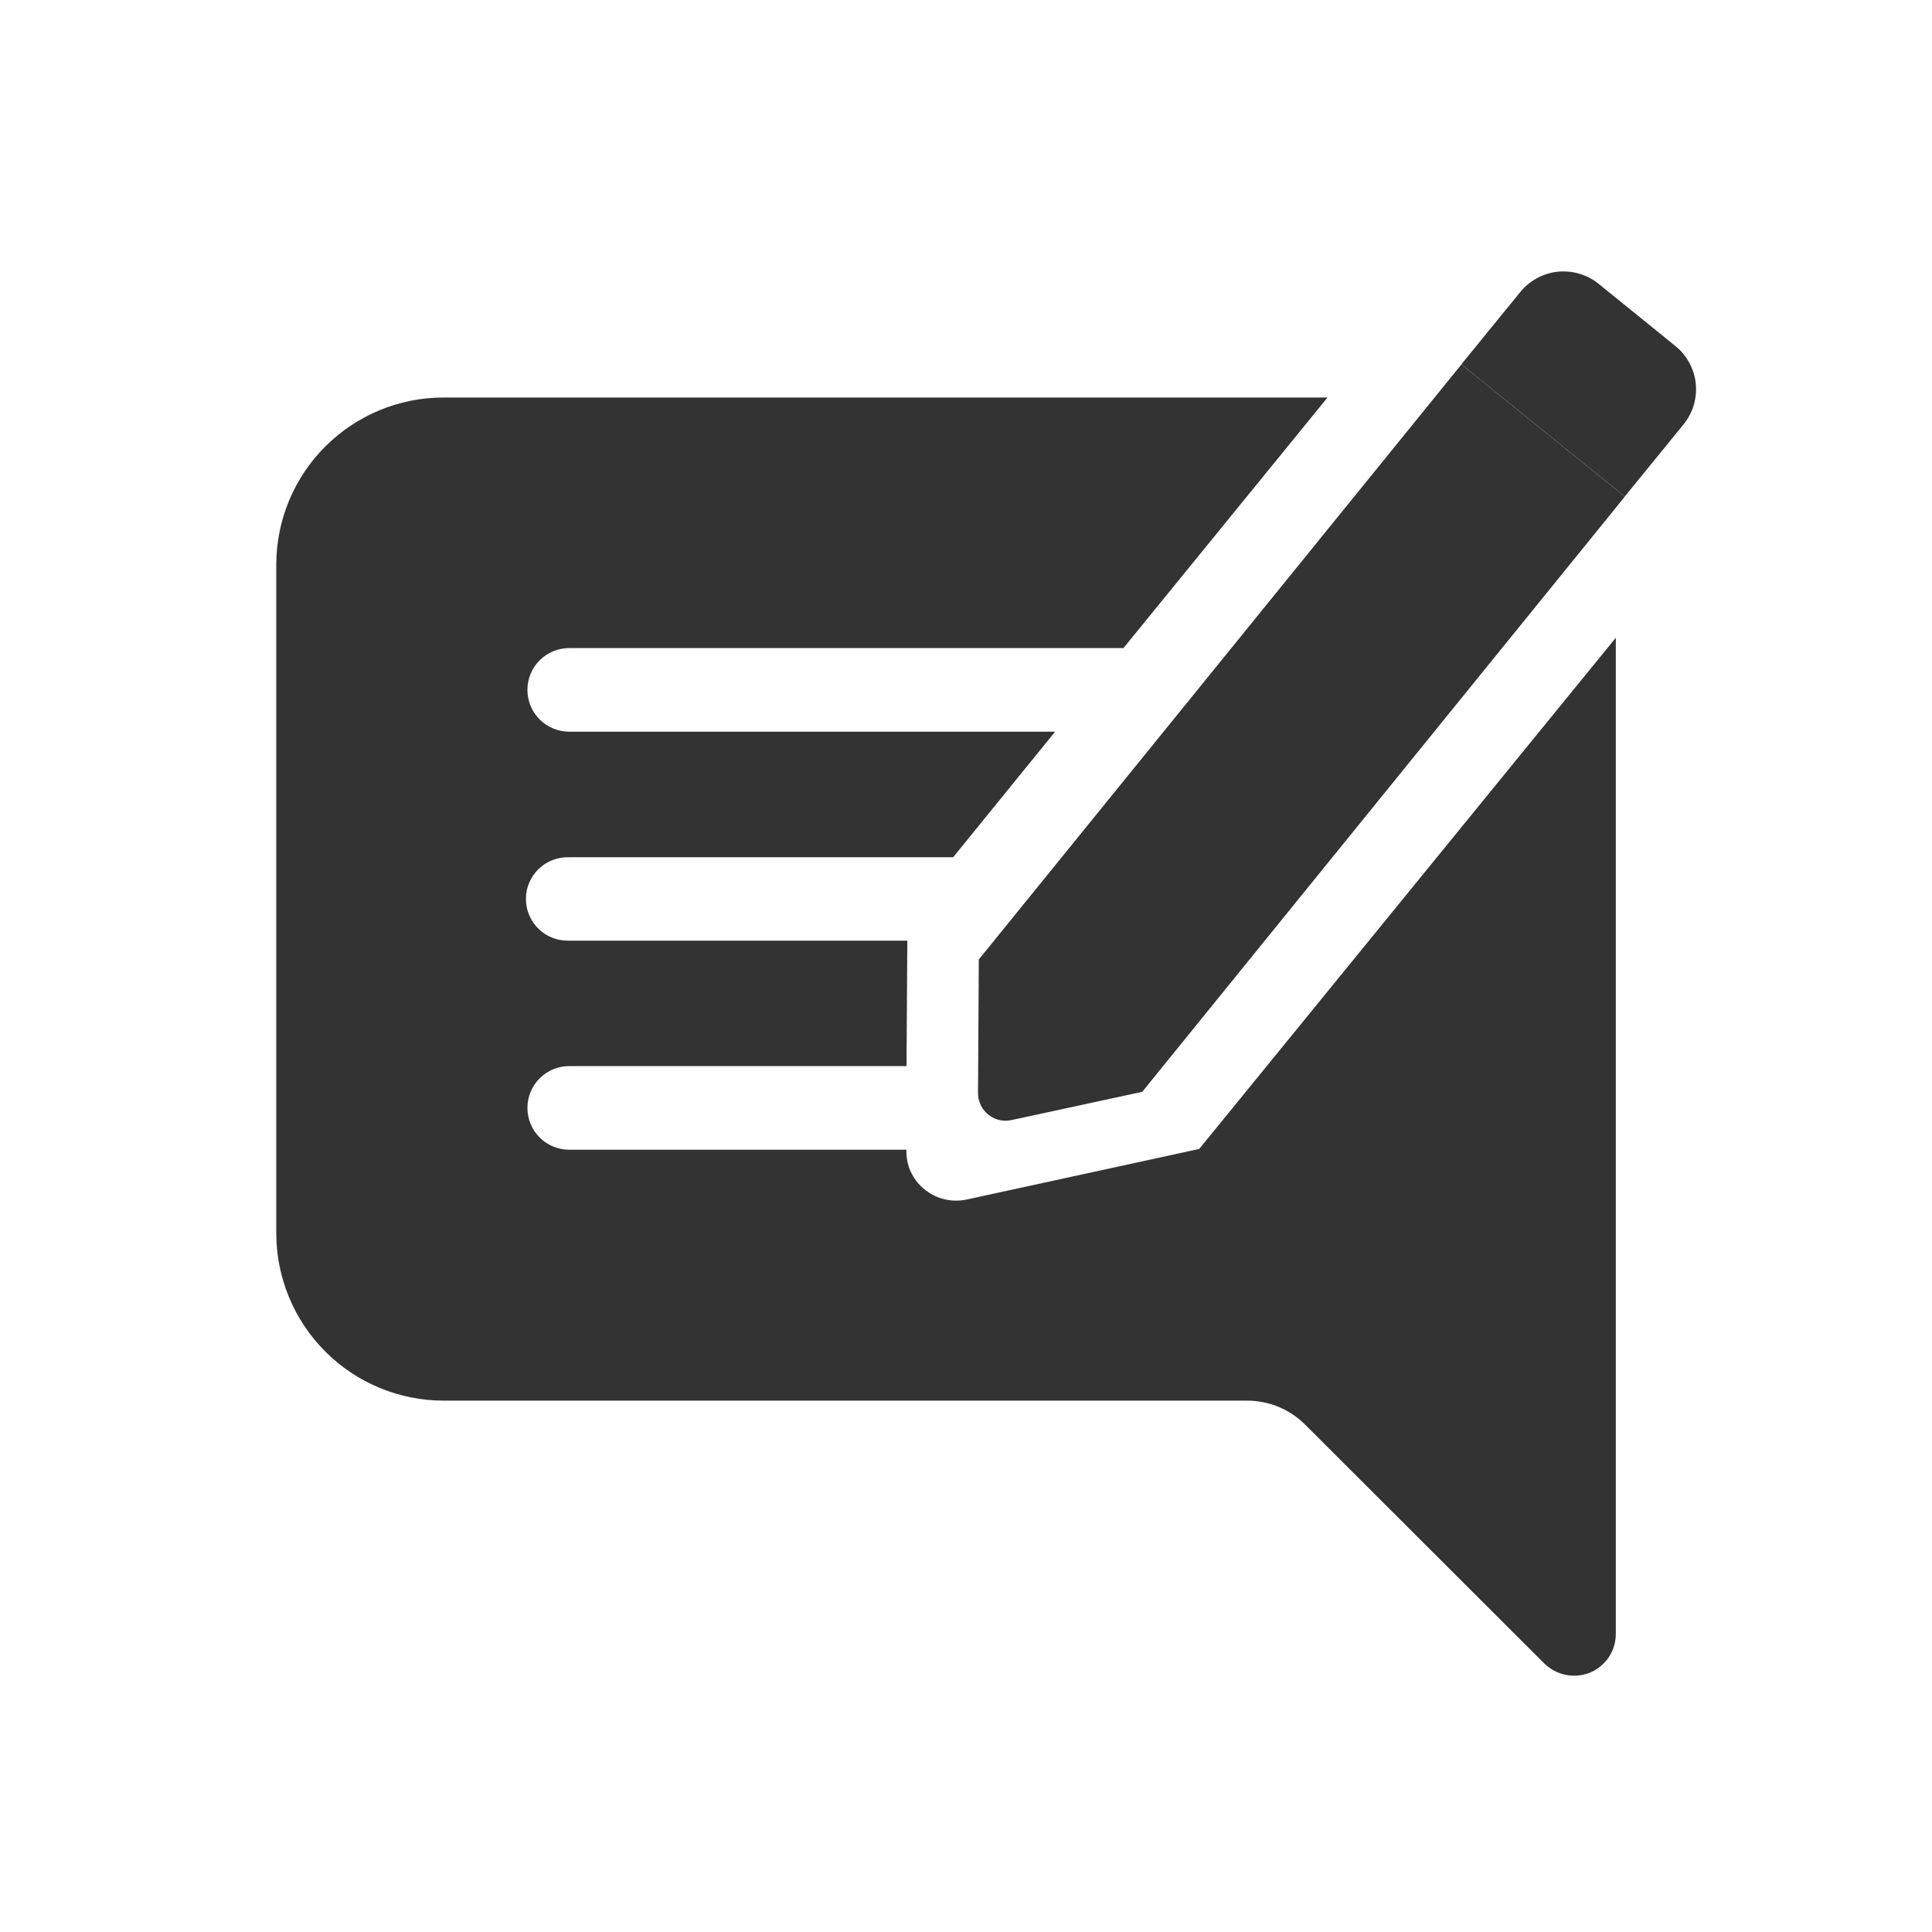 <svg width="32" height="32" viewBox="0 0 32 32" fill="none" xmlns="http://www.w3.org/2000/svg">
<g clip-path="url(#clip0_44_863)">
<path d="M25.576 27.55L21.62 23.599C21.492 23.471 21.34 23.369 21.172 23.3C21.004 23.232 20.824 23.197 20.643 23.199H7.35C6.614 23.199 5.909 22.907 5.389 22.387C4.869 21.867 4.576 21.162 4.576 20.426V9.35C4.577 8.615 4.87 7.911 5.39 7.393C5.911 6.874 6.615 6.583 7.35 6.584H21.988L18.608 10.734H9.428C9.244 10.734 9.068 10.807 8.938 10.937C8.808 11.067 8.736 11.243 8.736 11.427C8.736 11.61 8.808 11.786 8.938 11.916C9.068 12.046 9.244 12.119 9.428 12.119H17.476L15.787 14.199H9.428C9.335 14.195 9.242 14.211 9.156 14.244C9.069 14.277 8.989 14.327 8.922 14.392C8.856 14.456 8.802 14.534 8.766 14.619C8.729 14.704 8.711 14.796 8.711 14.889C8.711 14.982 8.729 15.075 8.766 15.16C8.802 15.245 8.856 15.323 8.922 15.387C8.989 15.452 9.069 15.502 9.156 15.535C9.242 15.568 9.335 15.584 9.428 15.58H15.028L15.015 17.658H9.428C9.244 17.658 9.068 17.731 8.938 17.861C8.808 17.991 8.736 18.167 8.736 18.351C8.736 18.534 8.808 18.71 8.938 18.84C9.068 18.97 9.244 19.043 9.428 19.043H15.013V19.061C15.011 19.169 15.031 19.277 15.072 19.378C15.114 19.478 15.175 19.569 15.252 19.645C15.35 19.742 15.471 19.814 15.603 19.853C15.736 19.892 15.876 19.897 16.011 19.868L19.863 19.03L26.763 10.563V27.063C26.763 27.2 26.723 27.334 26.647 27.448C26.571 27.562 26.462 27.651 26.336 27.704C26.208 27.755 26.068 27.768 25.933 27.741C25.798 27.713 25.674 27.647 25.576 27.55ZM16.199 18.099L16.212 15.892L24.205 6.037L26.912 8.226L18.919 18.084L16.758 18.551C16.725 18.559 16.692 18.563 16.658 18.563C16.597 18.563 16.537 18.551 16.481 18.528C16.425 18.505 16.374 18.47 16.331 18.427C16.289 18.384 16.255 18.333 16.232 18.276C16.209 18.22 16.198 18.16 16.199 18.099ZM26.912 8.223L24.205 6.034L25.176 4.842C25.329 4.651 25.553 4.528 25.796 4.501C26.04 4.475 26.285 4.546 26.476 4.699L27.747 5.729C27.842 5.805 27.921 5.899 27.979 6.006C28.037 6.112 28.074 6.229 28.087 6.35C28.099 6.471 28.088 6.593 28.054 6.71C28.019 6.826 27.962 6.935 27.885 7.029L26.912 8.223Z" fill="#333333"/>
</g>
<defs>
<clipPath id="clip0_44_863">
<rect width="32" height="32" fill="white"/>
</clipPath>
</defs>
</svg>
